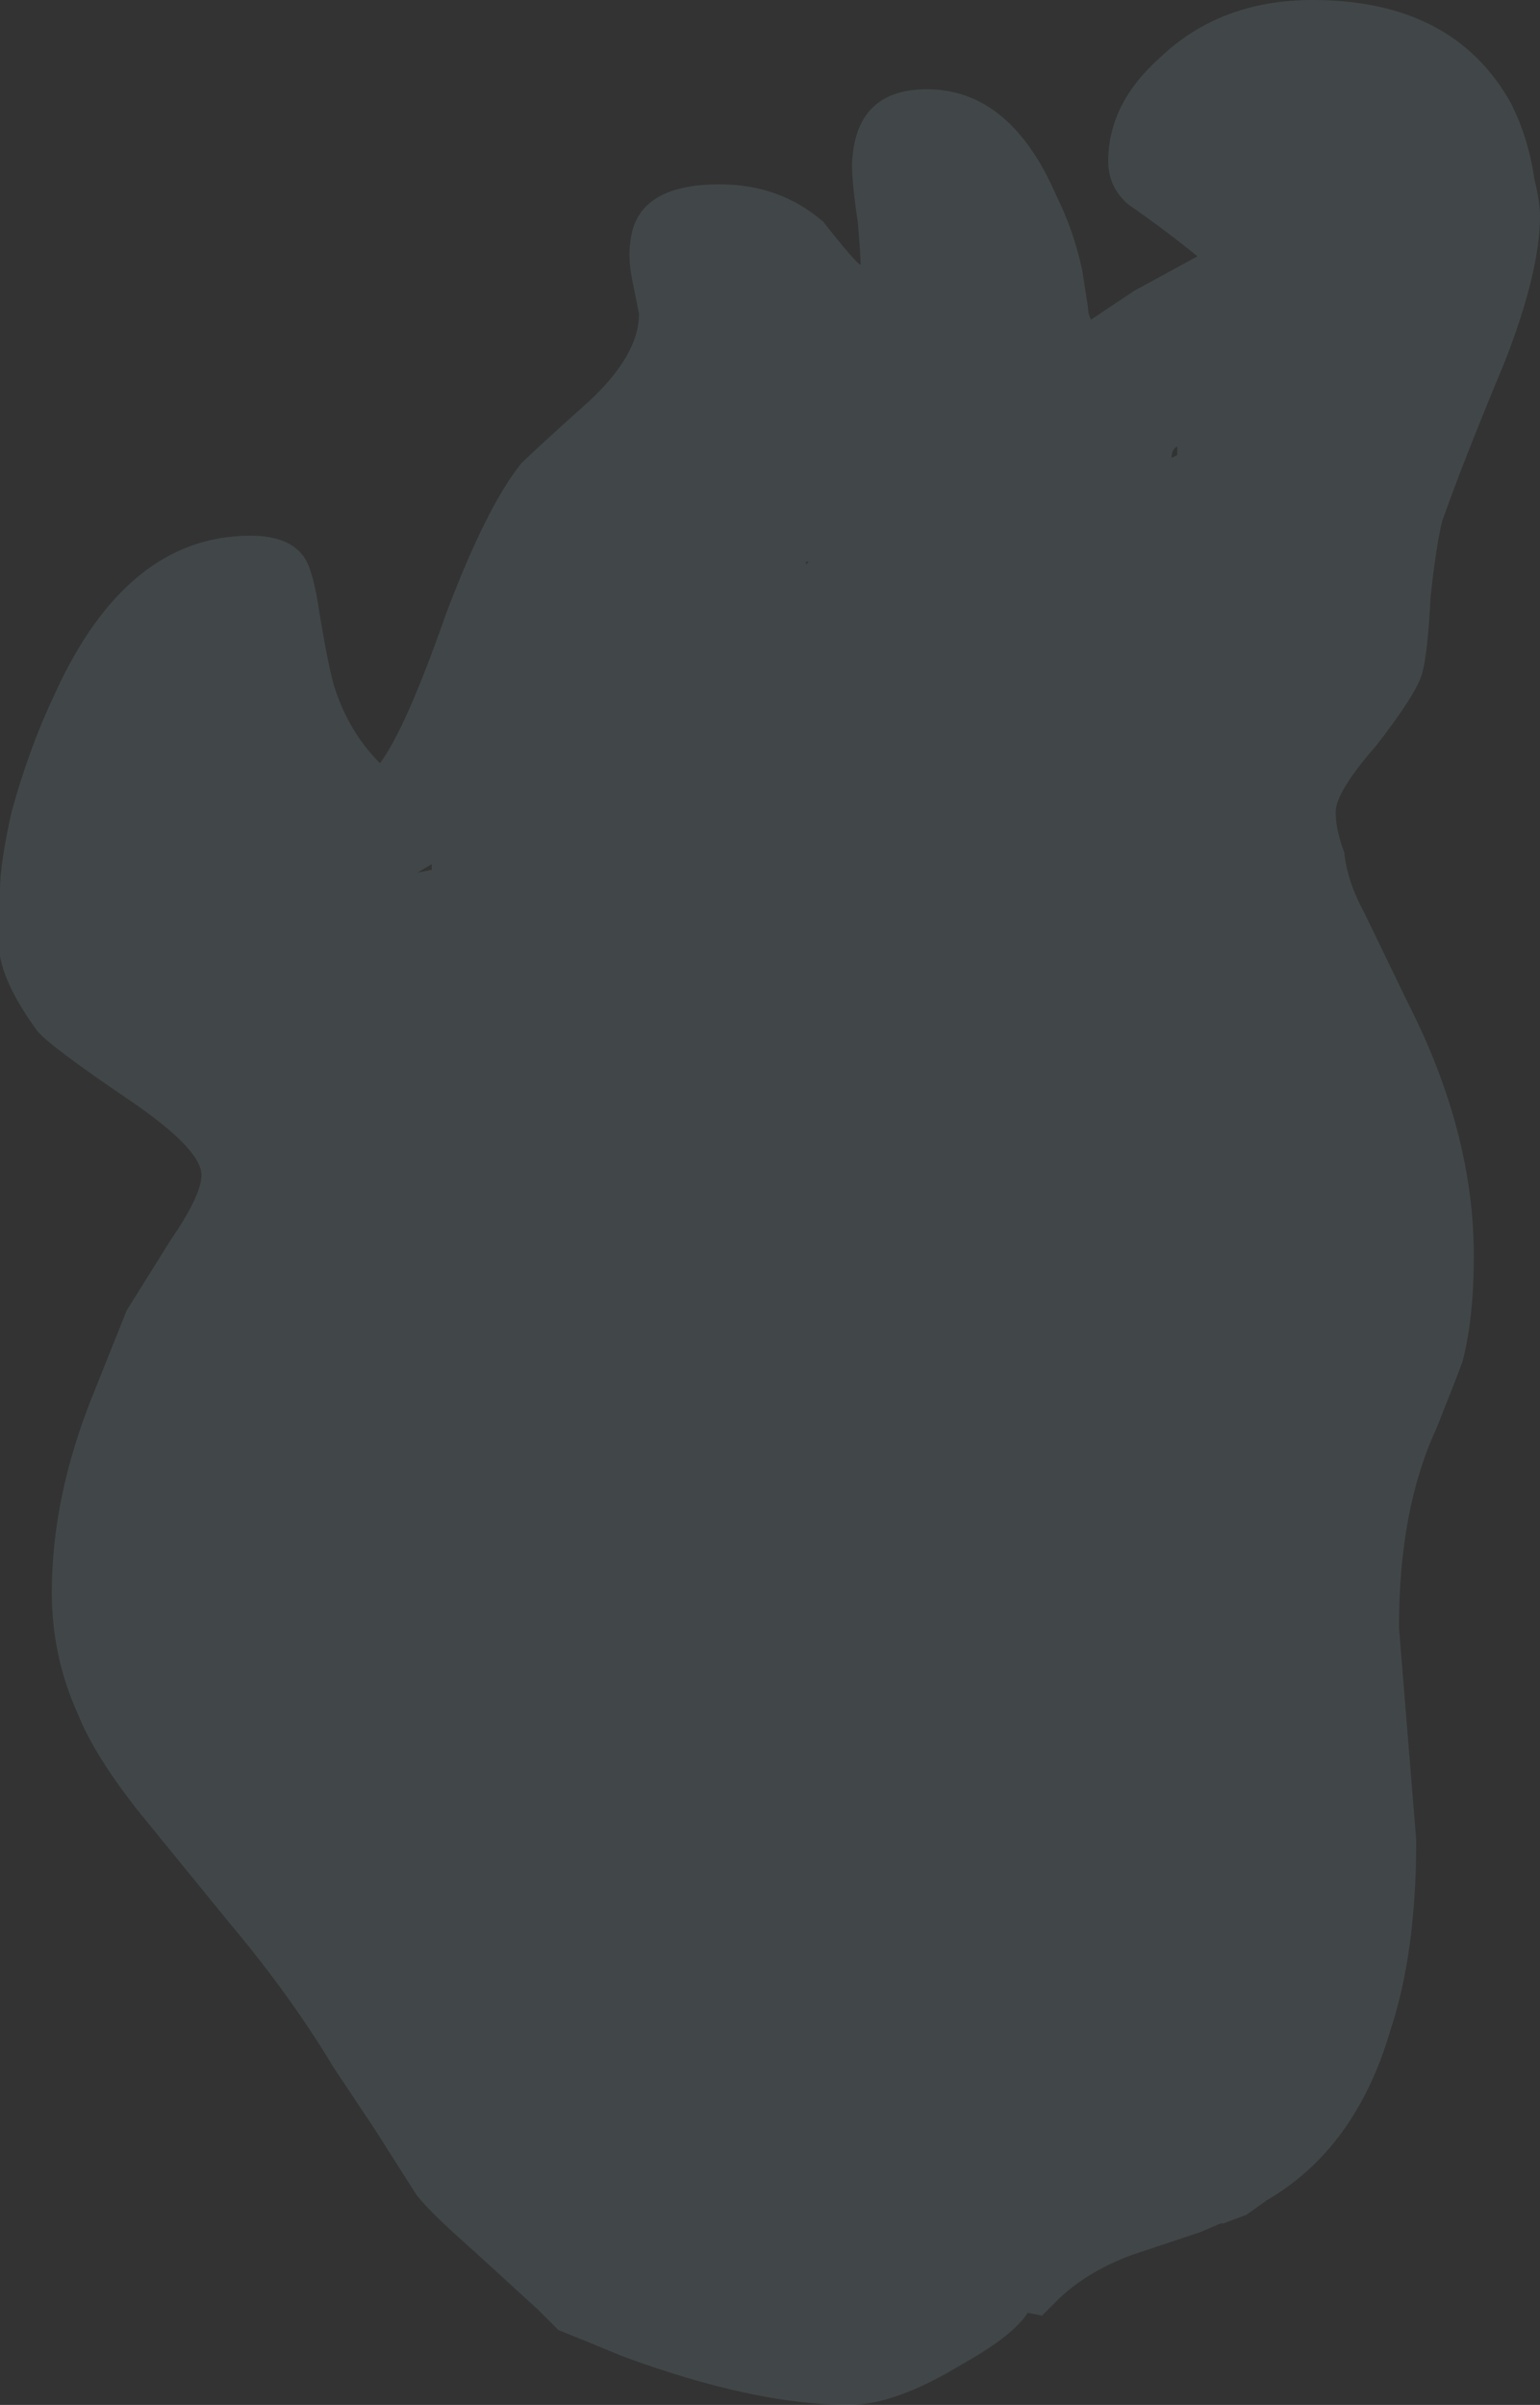 <?xml version="1.0" encoding="UTF-8" standalone="no"?>
<svg xmlns:ffdec="https://www.free-decompiler.com/flash" xmlns:xlink="http://www.w3.org/1999/xlink" ffdec:objectType="shape" height="41.75px" width="26.75px" xmlns="http://www.w3.org/2000/svg">
  <rect width="100%" height="100%" fill="#333333" stroke="none"/>
  <g transform="matrix(1.0, 0.0, 0.0, 1.0, 14.65, 40.65)">
    <path d="M0.25 -36.8 Q0.15 -37.45 0.15 -37.8 0.2 -39.1 1.45 -39.1 2.9 -39.1 3.7 -37.25 4.0 -36.65 4.15 -35.95 L4.25 -35.3 Q4.25 -35.2 4.3 -35.1 L5.05 -35.6 6.15 -36.2 Q5.6 -36.65 4.95 -37.1 4.6 -37.4 4.6 -37.85 4.6 -38.85 5.5 -39.65 6.55 -40.65 8.15 -40.65 10.6 -40.65 11.6 -38.85 11.9 -38.25 12.0 -37.55 12.1 -37.15 12.1 -36.9 12.1 -35.95 11.5 -34.4 10.75 -32.6 10.4 -31.6 10.3 -31.2 10.2 -30.3 10.15 -29.3 10.05 -28.95 9.95 -28.6 9.25 -27.7 8.55 -26.9 8.55 -26.55 8.55 -26.25 8.7 -25.85 8.75 -25.35 9.05 -24.8 L9.8 -23.25 Q10.95 -21.0 10.95 -18.85 10.95 -17.75 10.75 -17.0 10.6 -16.6 10.3 -15.85 9.65 -14.45 9.65 -12.4 L9.95 -8.7 Q9.95 -6.75 9.5 -5.4 8.9 -3.35 7.35 -2.45 L7.0 -2.2 6.6 -2.05 6.55 -2.05 6.2 -1.9 5.0 -1.5 Q4.2 -1.2 3.7 -0.7 L3.45 -0.45 3.2 -0.5 Q2.95 -0.1 2.05 0.4 0.9 1.1 0.1 1.1 -1.55 1.1 -3.85 0.25 -4.45 0.0 -4.95 -0.2 L-5.3 -0.55 -6.45 -1.6 Q-7.3 -2.35 -7.45 -2.6 L-8.15 -3.7 -8.85 -4.75 Q-9.6 -6.0 -10.65 -7.25 L-12.2 -9.15 Q-13.0 -10.15 -13.3 -10.9 -13.75 -11.9 -13.75 -13.0 -13.75 -14.65 -13.05 -16.4 L-12.45 -17.9 -11.7 -19.1 Q-11.15 -19.9 -11.15 -20.25 -11.15 -20.7 -12.4 -21.55 -13.8 -22.5 -14.0 -22.75 -14.55 -23.5 -14.65 -24.05 L-14.65 -25.2 Q-14.65 -25.65 -14.45 -26.55 -14.15 -27.65 -13.7 -28.6 -12.45 -31.35 -10.3 -31.35 -9.6 -31.35 -9.35 -30.95 -9.2 -30.7 -9.1 -30.0 -8.95 -29.1 -8.85 -28.75 -8.6 -27.95 -8.05 -27.4 -7.6 -28.0 -6.9 -30.0 -6.2 -31.85 -5.6 -32.6 -5.35 -32.85 -4.4 -33.7 -3.55 -34.5 -3.55 -35.2 L-3.65 -35.7 Q-3.75 -36.15 -3.7 -36.45 -3.6 -37.45 -2.15 -37.45 -1.1 -37.45 -0.35 -36.8 0.2 -36.1 0.3 -36.05 0.3 -36.2 0.25 -36.8 M5.7 -32.7 L5.8 -32.75 Q5.8 -32.9 5.8 -32.95 L5.8 -32.9 Q5.7 -32.85 5.7 -32.7 M-0.65 -30.9 L-0.65 -30.85 -0.6 -30.9 -0.65 -30.9 M-7.4 -25.5 L-7.15 -25.55 -7.15 -25.65 -7.4 -25.5" fill="#bffcff" fill-opacity="0.102" fill-rule="evenodd" stroke="none"/>
  </g>
</svg>
